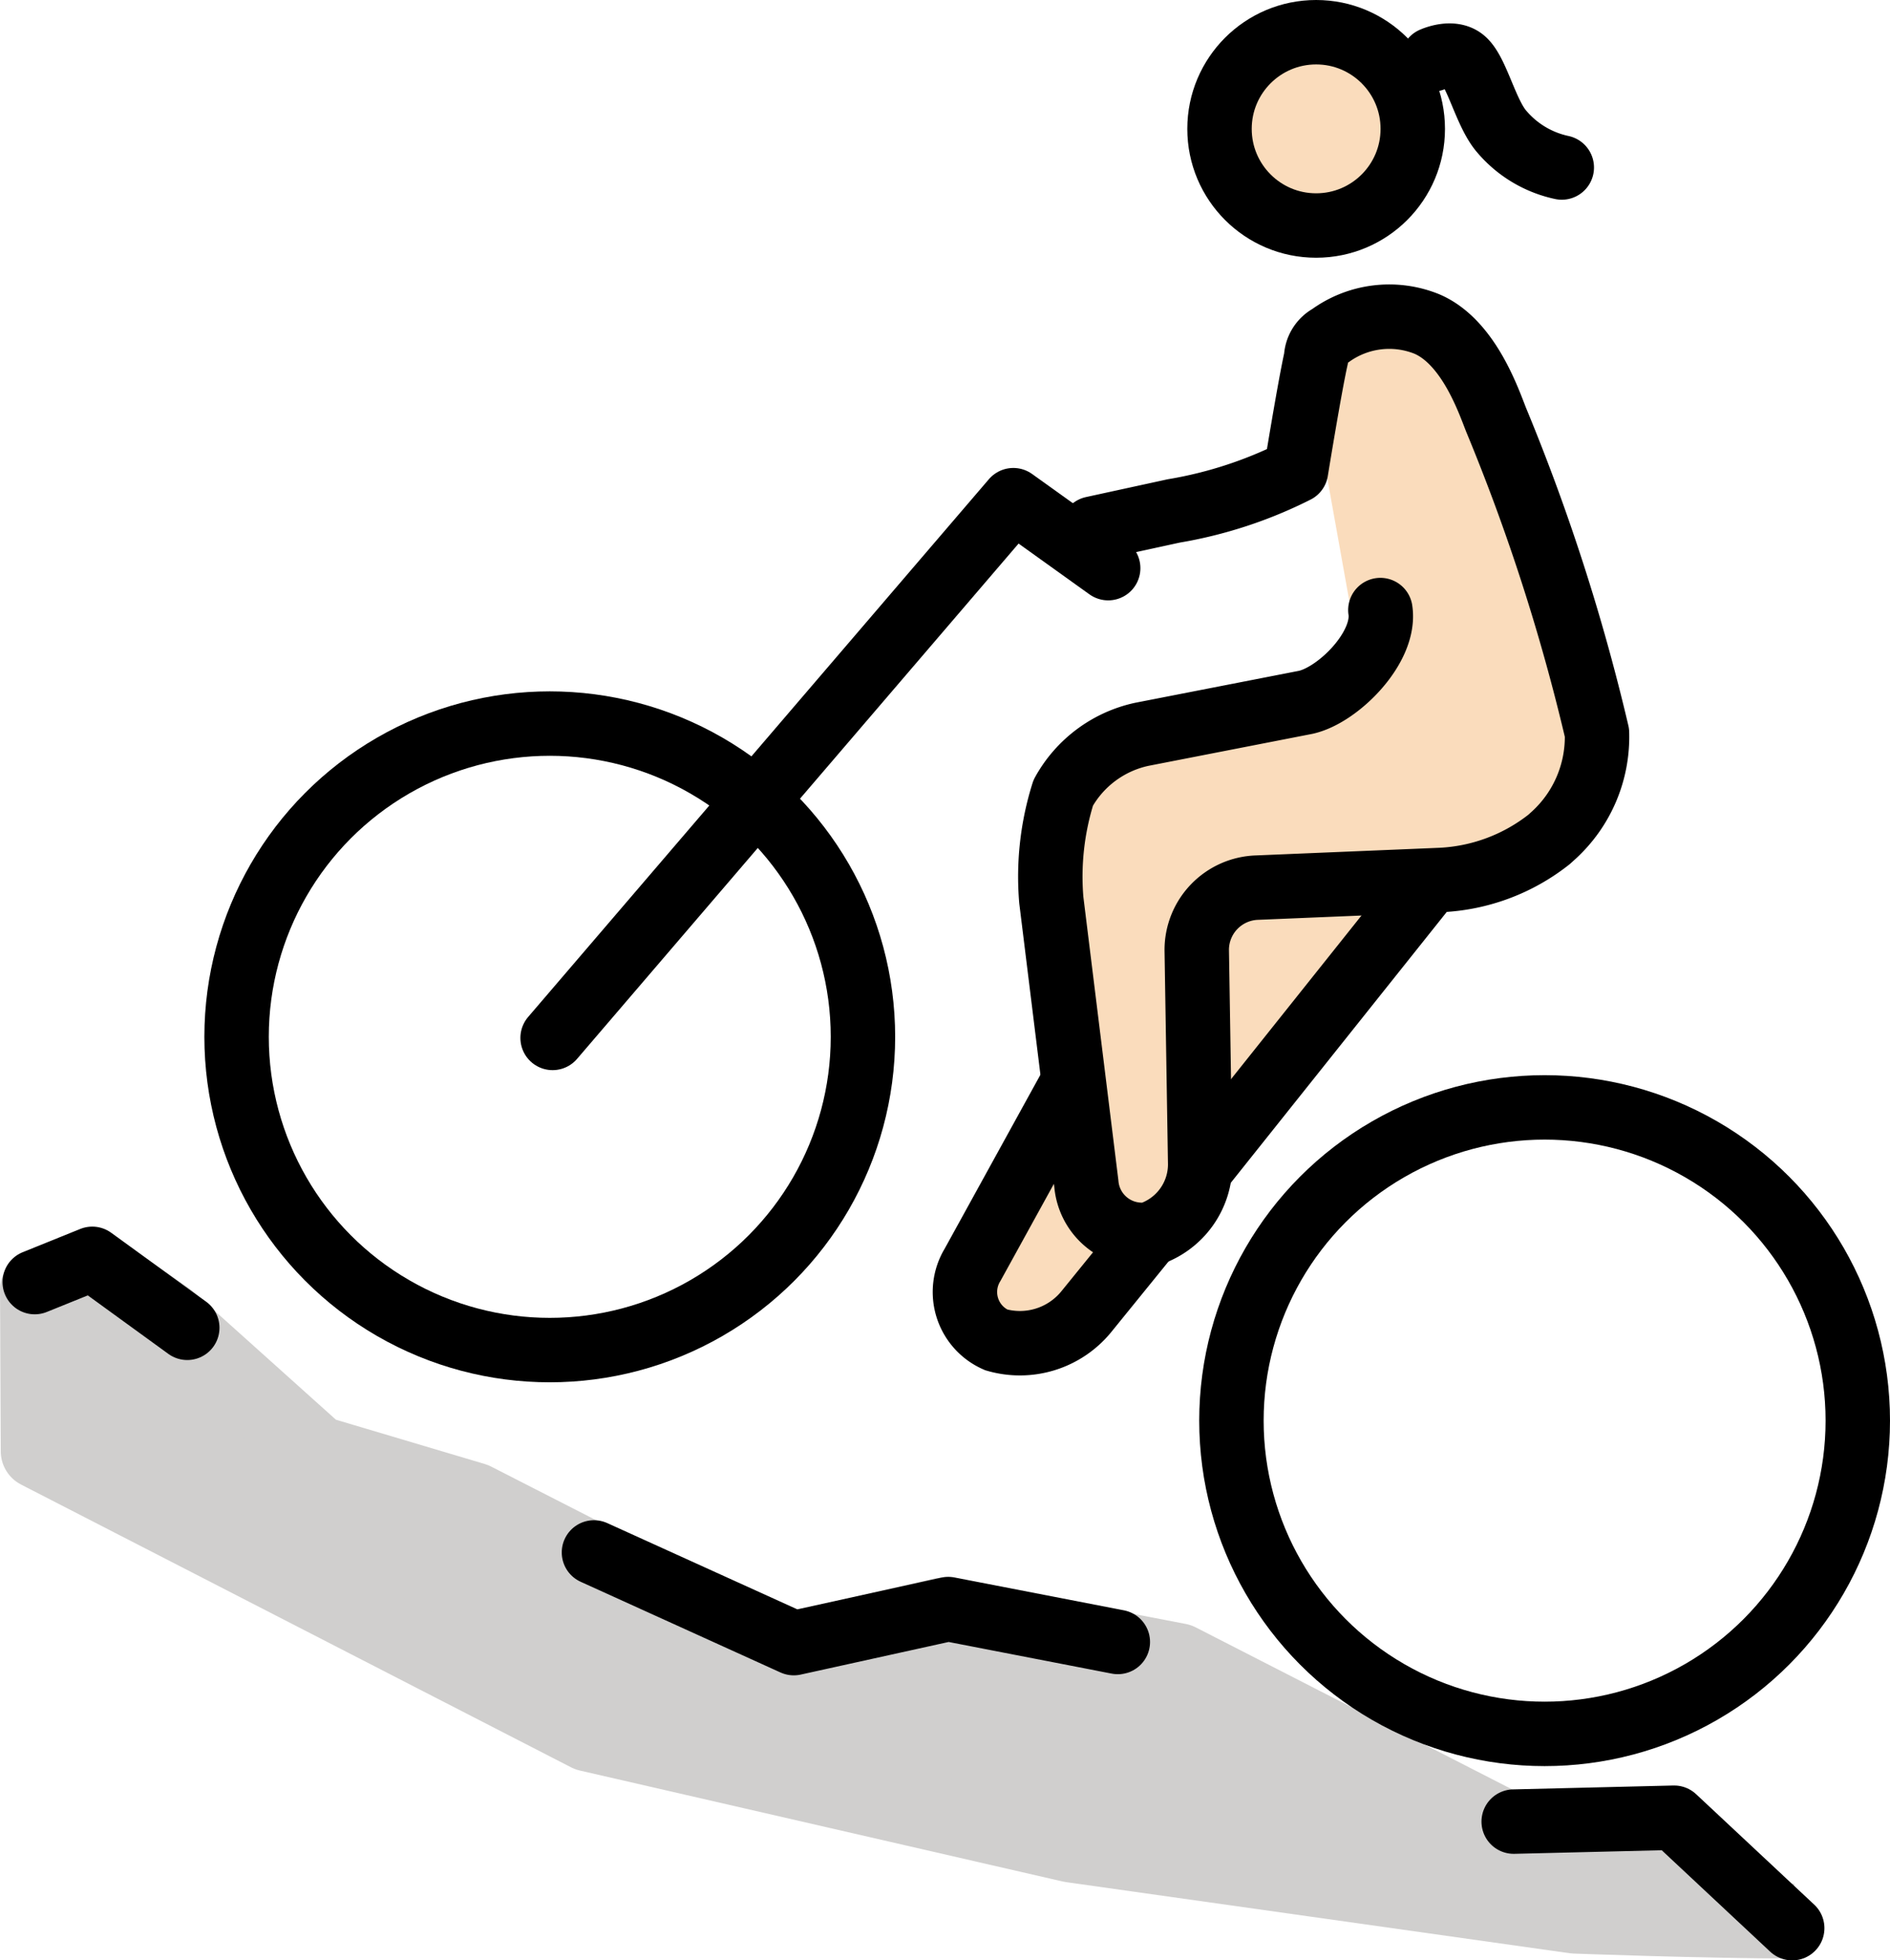 <svg xmlns="http://www.w3.org/2000/svg" xmlns:svg="http://www.w3.org/2000/svg" id="emoji" width="58.677" height="60.848" version="1.1" viewBox="0 0 58.677 60.848"><g id="skin" transform="translate(-4.531,-4.152)"><circle id="circle1" cx="45.532" cy="8.013" r="2.999" fill="#fadcbc"/><path id="path1" fill="#fadcbc" d="m 45.441,14.87 3.382,-0.665 1.65,1.954 3.762,12.525 -3.176,2.654 -3.083,1.361 -6.614,8.887 -5.33,4.784 -1.444,-2.605 3.246,-6.001 -0.966,-7.531 1.226,-2.899 8.693,-2.49 -1.22,-6.803"/></g><g id="color" transform="translate(-4.531,-4.152)"><path id="path2" fill="#d0cfce" stroke="#d0cfce" stroke-linejoin="round" stroke-width="2.32" d="m 60.237,63.782 c -2.751,0 -6.816,-0.153 -6.816,-0.153 L 37.788,61.422 22.792,57.977 5.715,49.199 l -0.023,-5.02 1.723,-0.706 2.332,1.625 4.633,4.158 4.87,1.449 9.343,4.774 5.182,-1.196 7.351,1.414 10.159,5.201 5.22,-0.126"/></g><g id="line" transform="translate(-4.531,-4.152)"><path id="path3" fill="none" stroke="#000" stroke-linecap="round" stroke-linejoin="round" stroke-width="2" d="M 51.525,60.693 56.506,60.572 60.172,64"/><path id="path4" fill="none" stroke="#000" stroke-linecap="round" stroke-linejoin="round" stroke-width="2" d="m 22.971,52.338 6.204,2.815 4.795,-1.057 5.265,1.021"/><path id="path5" fill="none" stroke="#000" stroke-linecap="round" stroke-linejoin="round" stroke-width="2" d="m 5.609,43.947 1.787,-0.722 2.949,2.141"/><circle id="circle5" cx="21.599" cy="36.334" r="9.723" fill="none" stroke="#000" stroke-miterlimit="10" stroke-width="2"/><circle id="circle6" cx="52.485" cy="48.247" r="9.723" fill="none" stroke="#000" stroke-miterlimit="10" stroke-width="2"/><path id="path6" fill="none" stroke="#000" stroke-linecap="round" stroke-linejoin="round" stroke-width="2" d="m 21.687,36.368 14.304,-16.691 2.945,2.11"/><circle id="circle7" cx="45.392" cy="8.152" r="3" fill="none" stroke="#000" stroke-miterlimit="10" stroke-width="2"/><path id="path7" fill="none" stroke="#000" stroke-linecap="round" stroke-linejoin="round" stroke-width="2" d="M 38.458,20.558 40.97,20.011 a 13.299,13.299 0 0 0 3.797,-1.244 c 0,0 0.429,-2.64 0.624,-3.502 a 0.801,0.801 0 0 1 0.423,-0.679 3.121,3.121 0 0 1 3.01,-0.38 c 1.302,0.552 1.922,2.389 2.16,2.988 a 63.005,63.005 0 0 1 3.127,9.704 4.136,4.136 0 0 1 -1.33,3.166 l -0.158,0.143 a 5.875,5.875 0 0 1 -3.35,1.258 l -5.715,0.238 a 1.935,1.935 0 0 0 -1.873,1.932 l 0.106,6.584 a 2.285,2.285 0 0 1 -1.587,2.248 1.73,1.73 0 0 1 -1.946,-1.572 L 37.17,32.09 a 8.651,8.651 0 0 1 0.371,-3.332 3.666,3.666 0 0 1 2.441,-1.814 l 5.088,-0.993 c 1.007,-0.223 2.492,-1.707 2.316,-2.863"/><path id="path8" fill="none" stroke="#000" stroke-miterlimit="10" stroke-width="2" d="m 40.203,42.467 -1.957,2.411 a 2.661,2.661 0 0 1 -2.788,0.862 1.622,1.622 0 0 1 -0.733,-2.329 l 3.108,-5.645"/><path id="path9" fill="none" stroke="#000" stroke-miterlimit="10" stroke-width="2" d="m 48.971,31.45 -7.162,8.981"/><path id="path10" fill="none" stroke="#000" stroke-linecap="round" stroke-linejoin="round" stroke-width="2" d="m 49.008,5.994 c 0,0 0.598,-0.275 0.954,0.023 0.419,0.35 0.698,1.653 1.192,2.219 A 3.362,3.362 0 0 0 53.018,9.351"/></g></svg>